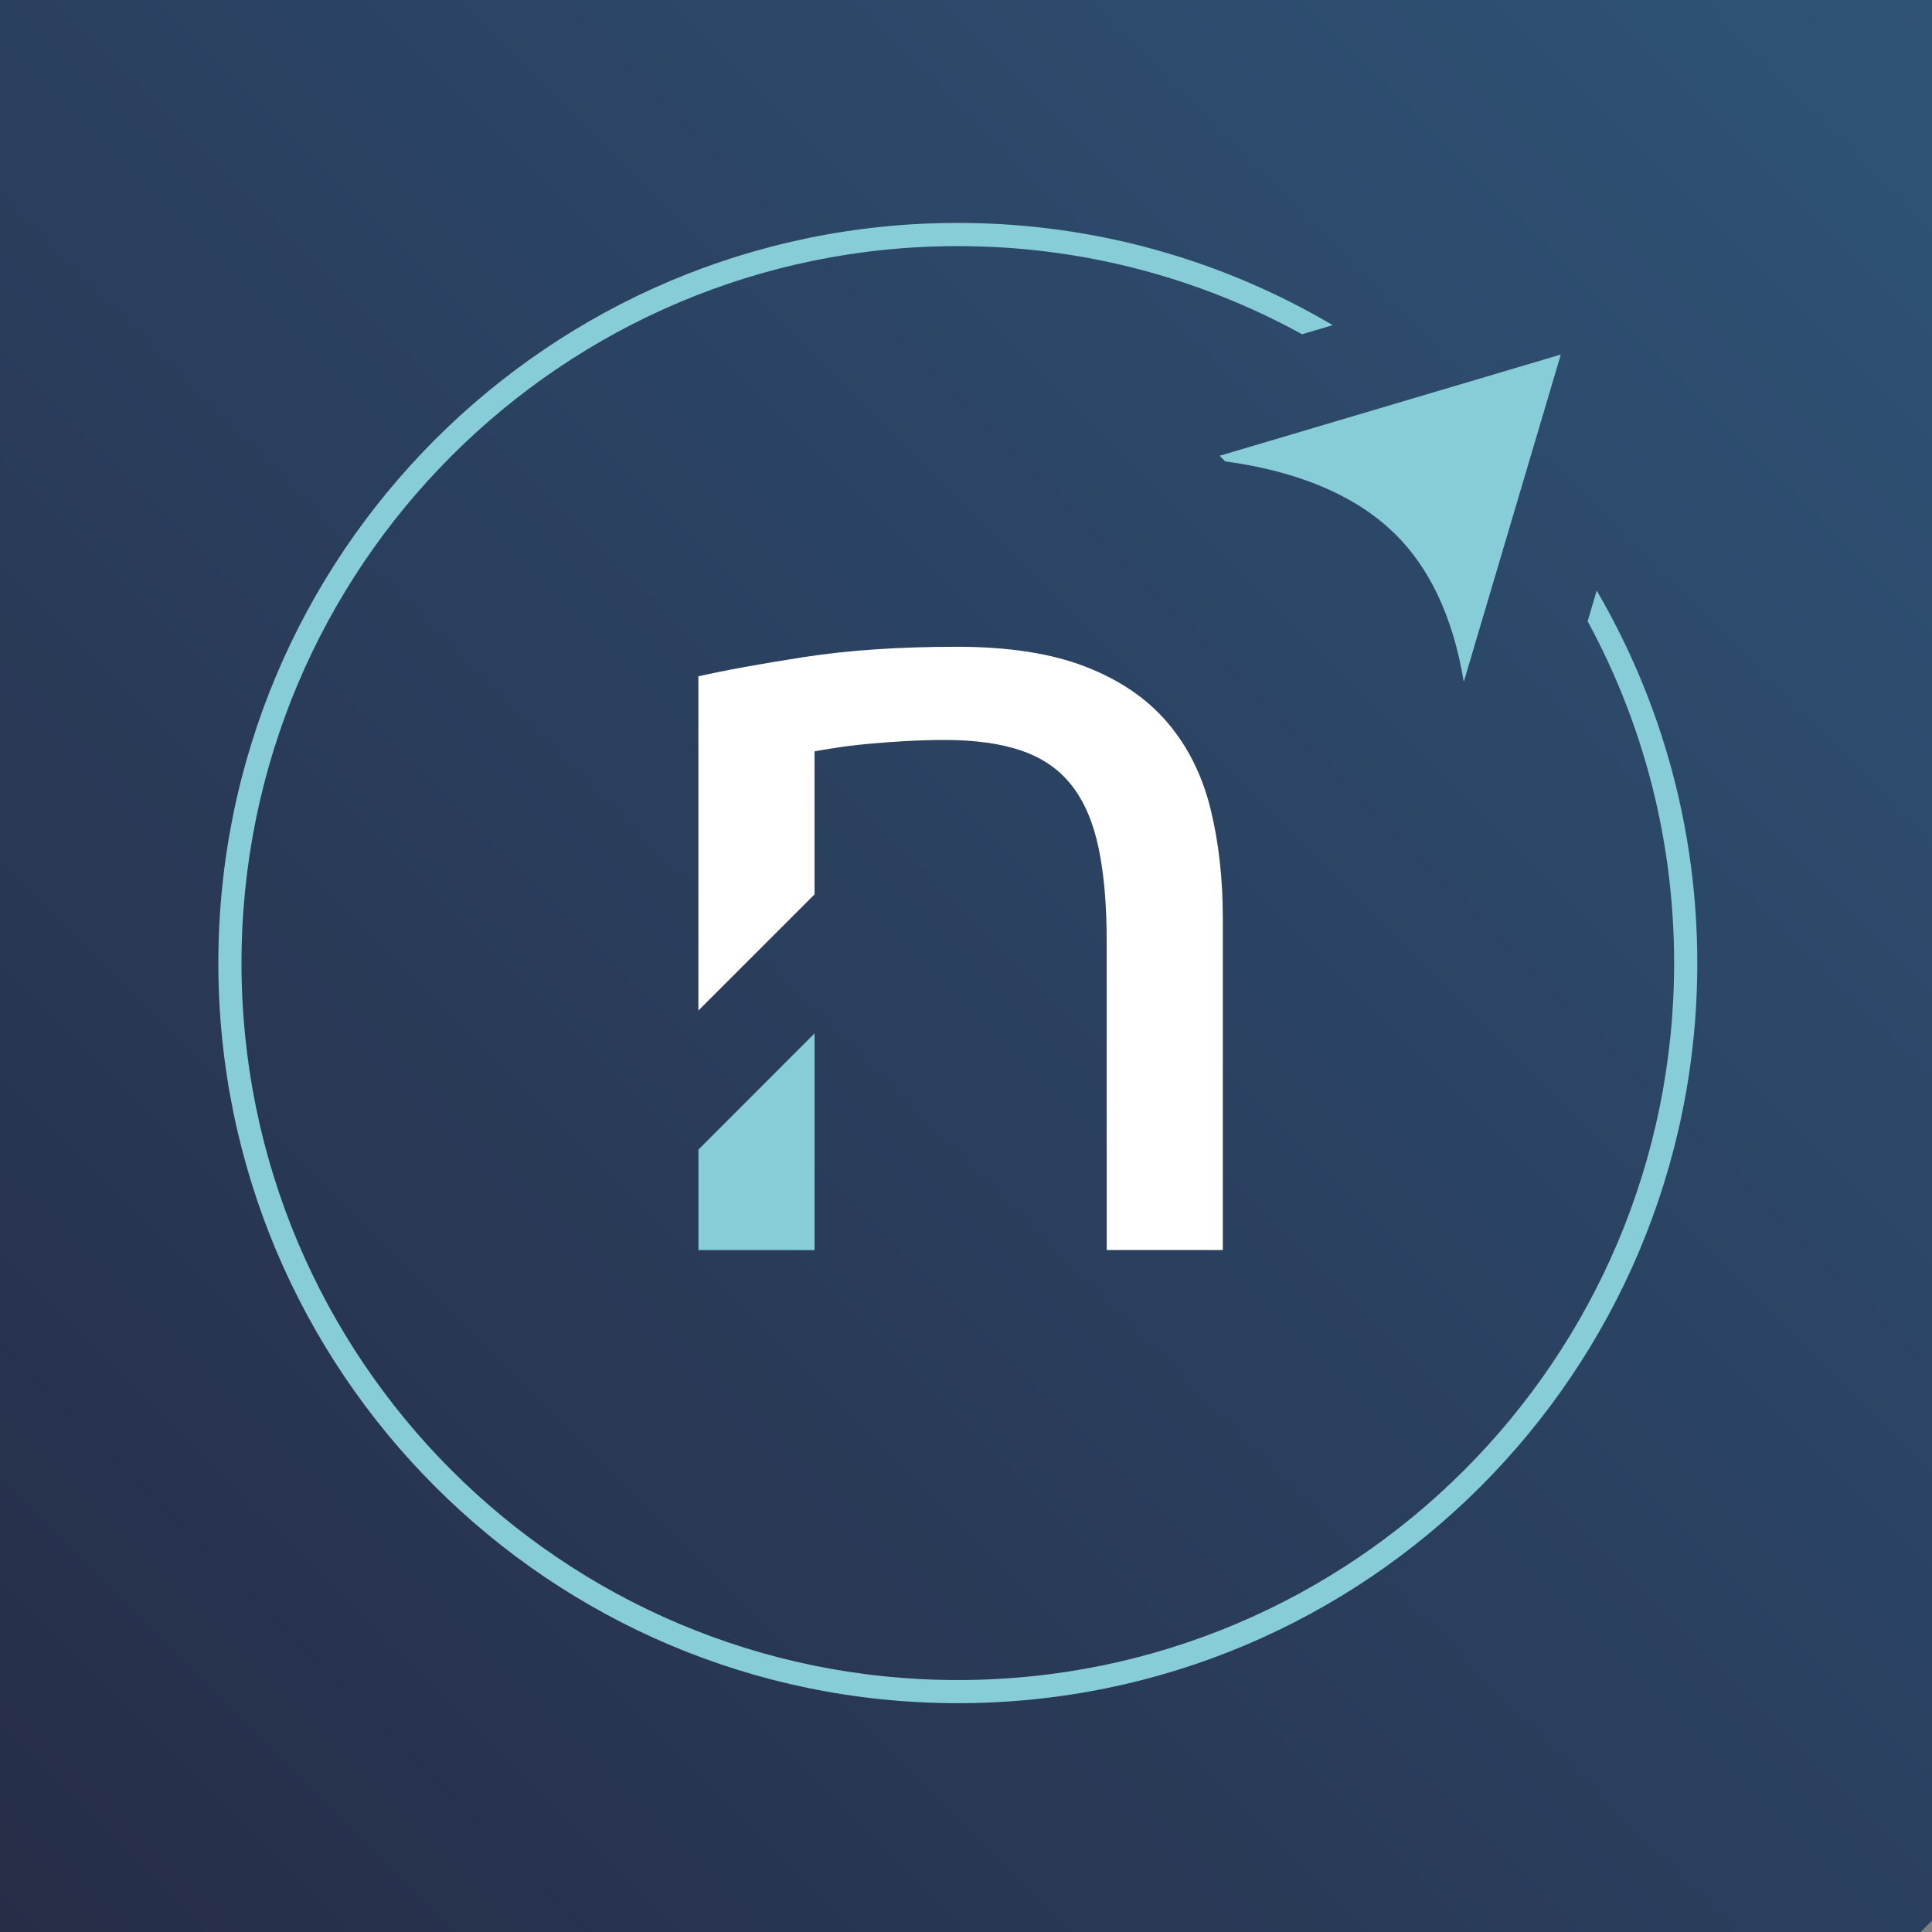 <svg viewBox="0 0 97 97" xmlns="http://www.w3.org/2000/svg" fill-rule="evenodd" clip-rule="evenodd" stroke-linejoin="round" stroke-miterlimit="1.414"><rect x="0" y="0" width="97" height="97" fill="#808080" stroke="none"/><path fill="url(#a)" d="M3.943 5.392h26.904v20.4H3.943z" transform="matrix(3.633 -3.636 4.744 4.741 -88.69 37.532)"/><path d="M66.91 16.324c-5.52-3.257-11.95-5.132-18.822-5.132-20.504 0-37.126 16.637-37.126 37.16 0 20.524 16.622 37.16 37.126 37.16 20.506 0 37.128-16.636 37.128-37.16 0-6.82-1.845-13.207-5.05-18.7l-.455 1.54c2.77 5.1 4.342 10.947 4.342 17.16 0 19.88-16.1 35.998-35.965 35.998-19.862 0-35.963-16.117-35.963-35.998 0-19.88 16.103-35.996 35.964-35.996 6.266 0 12.155 1.607 17.284 4.425l1.54-.456z" fill="#87CDD7"/><path d="M78.363 17.8l-17.128 5.084.278.28c3.553.487 6.33 1.618 8.292 3.42 1.915 1.764 3.135 4.323 3.687 7.648L78.364 17.8z" fill="#87CDD7"/><path d="M61.394 62.762V46.106c0-2.015-.21-3.86-.626-5.533-.42-1.673-1.14-3.108-2.163-4.306-1.024-1.2-2.393-2.13-4.107-2.795-1.714-.665-3.865-1-6.456-1-2.884 0-5.433.173-7.648.514-2.216.343-3.99.666-5.33.97v16.78l5.832-5.832v-7.182c.208-.04.553-.096 1.034-.172.48-.076 1.023-.143 1.63-.2.605-.057 1.242-.104 1.912-.142.668-.037 1.316-.057 1.943-.057 1.546 0 2.84.18 3.887.543 1.044.36 1.88.94 2.506 1.74.627.798 1.076 1.845 1.348 3.137.272 1.293.408 2.85.408 4.677V62.76h5.83v.002z" fill="#fff"/><path d="M35.067 57.717v5.045h5.83v-10.88" fill="#87CDD7"/><defs><linearGradient id="a" x2="1" gradientUnits="userSpaceOnUse" gradientTransform="matrix(26.904 0 0 20.401 3.943 15.592)"><stop offset="0" stop-color="#262D47"/><stop offset="1" stop-color="#2F5377"/></linearGradient></defs></svg>